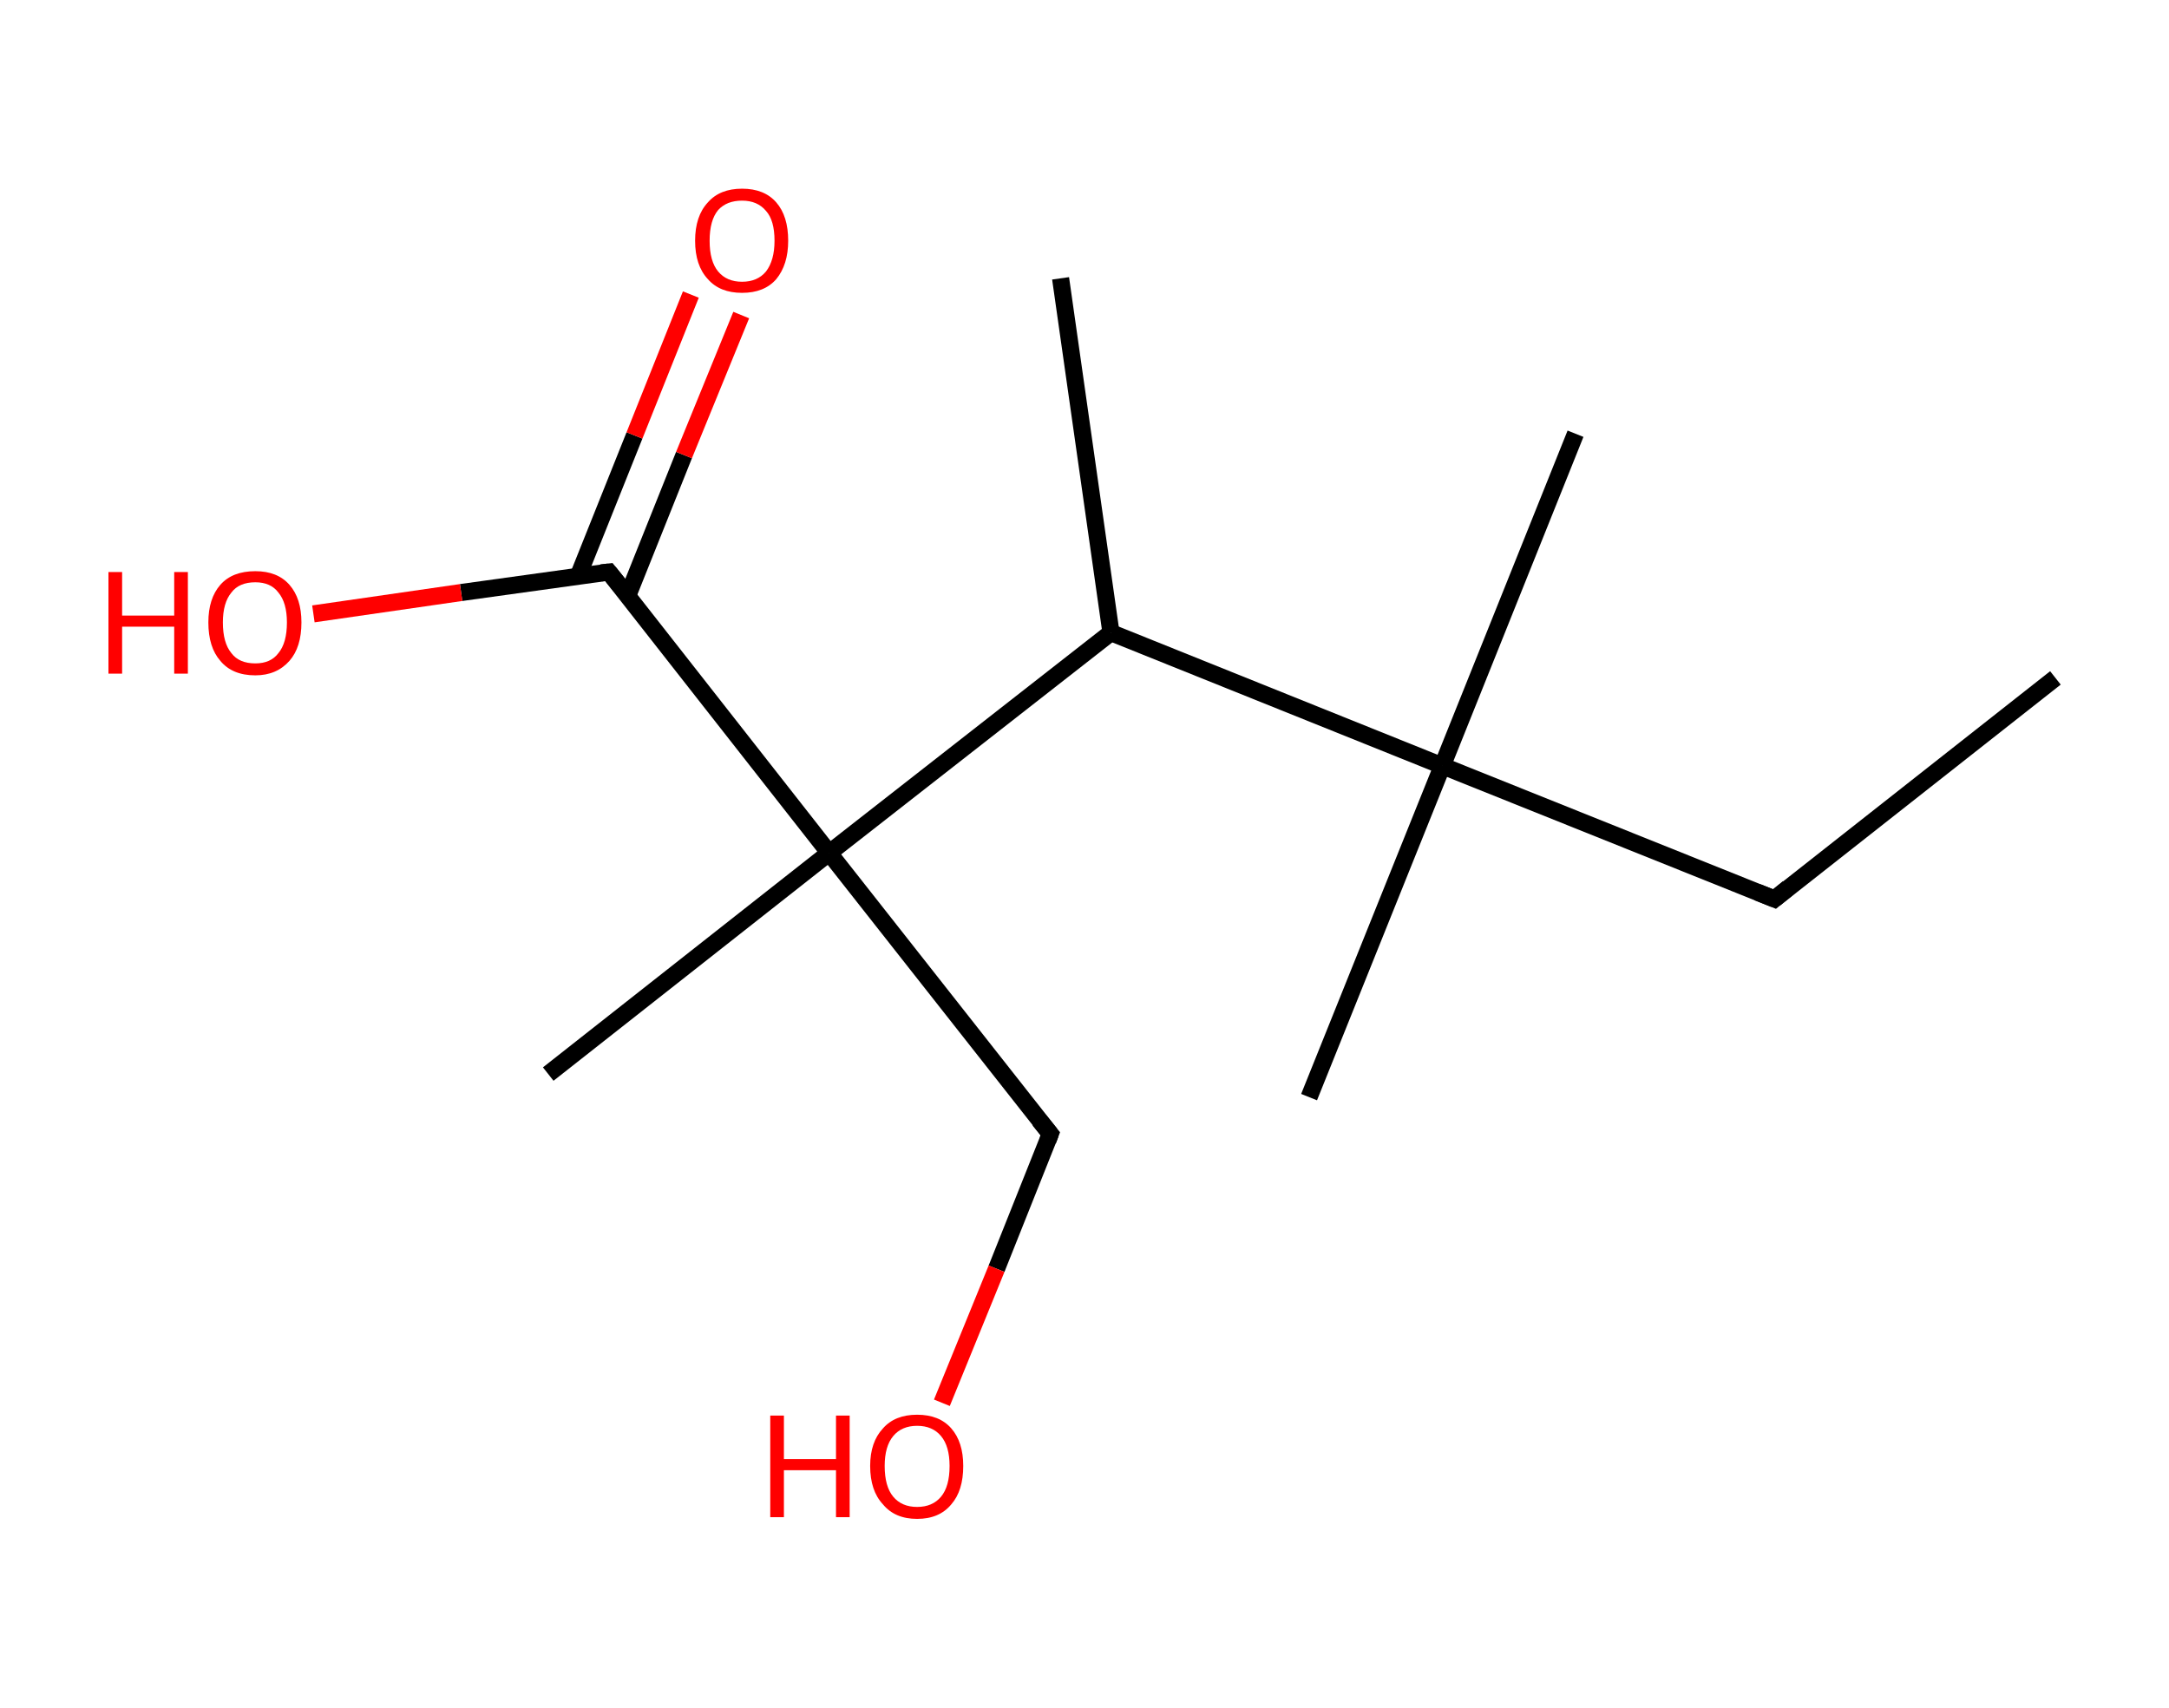 <?xml version='1.0' encoding='ASCII' standalone='yes'?>
<svg xmlns="http://www.w3.org/2000/svg" xmlns:rdkit="http://www.rdkit.org/xml" xmlns:xlink="http://www.w3.org/1999/xlink" version="1.1" baseProfile="full" xml:space="preserve" width="254px" height="200px" viewBox="0 0 254 200">
<!-- END OF HEADER -->
<rect style="opacity:1.0;fill:#FFFFFF;stroke:none" width="254.0" height="200.0" x="0.0" y="0.0"> </rect>
<path class="bond-0 atom-0 atom-1" d="M 240.7,79.4 L 207.8,105.3" style="fill:none;fill-rule:evenodd;stroke:#000000;stroke-width:2.0px;stroke-linecap:butt;stroke-linejoin:miter;stroke-opacity:1"/>
<path class="bond-1 atom-1 atom-2" d="M 207.8,105.3 L 168.9,89.7" style="fill:none;fill-rule:evenodd;stroke:#000000;stroke-width:2.0px;stroke-linecap:butt;stroke-linejoin:miter;stroke-opacity:1"/>
<path class="bond-2 atom-2 atom-3" d="M 168.9,89.7 L 184.5,50.8" style="fill:none;fill-rule:evenodd;stroke:#000000;stroke-width:2.0px;stroke-linecap:butt;stroke-linejoin:miter;stroke-opacity:1"/>
<path class="bond-3 atom-2 atom-4" d="M 168.9,89.7 L 153.3,128.5" style="fill:none;fill-rule:evenodd;stroke:#000000;stroke-width:2.0px;stroke-linecap:butt;stroke-linejoin:miter;stroke-opacity:1"/>
<path class="bond-4 atom-2 atom-5" d="M 168.9,89.7 L 130.1,74.1" style="fill:none;fill-rule:evenodd;stroke:#000000;stroke-width:2.0px;stroke-linecap:butt;stroke-linejoin:miter;stroke-opacity:1"/>
<path class="bond-5 atom-5 atom-6" d="M 130.1,74.1 L 124.2,32.6" style="fill:none;fill-rule:evenodd;stroke:#000000;stroke-width:2.0px;stroke-linecap:butt;stroke-linejoin:miter;stroke-opacity:1"/>
<path class="bond-6 atom-5 atom-7" d="M 130.1,74.1 L 97.1,99.9" style="fill:none;fill-rule:evenodd;stroke:#000000;stroke-width:2.0px;stroke-linecap:butt;stroke-linejoin:miter;stroke-opacity:1"/>
<path class="bond-7 atom-7 atom-8" d="M 97.1,99.9 L 64.2,125.8" style="fill:none;fill-rule:evenodd;stroke:#000000;stroke-width:2.0px;stroke-linecap:butt;stroke-linejoin:miter;stroke-opacity:1"/>
<path class="bond-8 atom-7 atom-9" d="M 97.1,99.9 L 123.0,132.8" style="fill:none;fill-rule:evenodd;stroke:#000000;stroke-width:2.0px;stroke-linecap:butt;stroke-linejoin:miter;stroke-opacity:1"/>
<path class="bond-9 atom-9 atom-10" d="M 123.0,132.8 L 116.7,148.6" style="fill:none;fill-rule:evenodd;stroke:#000000;stroke-width:2.0px;stroke-linecap:butt;stroke-linejoin:miter;stroke-opacity:1"/>
<path class="bond-9 atom-9 atom-10" d="M 116.7,148.6 L 110.3,164.3" style="fill:none;fill-rule:evenodd;stroke:#FF0000;stroke-width:2.0px;stroke-linecap:butt;stroke-linejoin:miter;stroke-opacity:1"/>
<path class="bond-10 atom-7 atom-11" d="M 97.1,99.9 L 71.3,67.0" style="fill:none;fill-rule:evenodd;stroke:#000000;stroke-width:2.0px;stroke-linecap:butt;stroke-linejoin:miter;stroke-opacity:1"/>
<path class="bond-11 atom-11 atom-12" d="M 73.5,69.8 L 80.1,53.3" style="fill:none;fill-rule:evenodd;stroke:#000000;stroke-width:2.0px;stroke-linecap:butt;stroke-linejoin:miter;stroke-opacity:1"/>
<path class="bond-11 atom-11 atom-12" d="M 80.1,53.3 L 86.8,36.9" style="fill:none;fill-rule:evenodd;stroke:#FF0000;stroke-width:2.0px;stroke-linecap:butt;stroke-linejoin:miter;stroke-opacity:1"/>
<path class="bond-11 atom-11 atom-12" d="M 67.7,67.5 L 74.3,51.0" style="fill:none;fill-rule:evenodd;stroke:#000000;stroke-width:2.0px;stroke-linecap:butt;stroke-linejoin:miter;stroke-opacity:1"/>
<path class="bond-11 atom-11 atom-12" d="M 74.3,51.0 L 80.9,34.5" style="fill:none;fill-rule:evenodd;stroke:#FF0000;stroke-width:2.0px;stroke-linecap:butt;stroke-linejoin:miter;stroke-opacity:1"/>
<path class="bond-12 atom-11 atom-13" d="M 71.3,67.0 L 54.0,69.4" style="fill:none;fill-rule:evenodd;stroke:#000000;stroke-width:2.0px;stroke-linecap:butt;stroke-linejoin:miter;stroke-opacity:1"/>
<path class="bond-12 atom-11 atom-13" d="M 54.0,69.4 L 36.7,71.9" style="fill:none;fill-rule:evenodd;stroke:#FF0000;stroke-width:2.0px;stroke-linecap:butt;stroke-linejoin:miter;stroke-opacity:1"/>
<path d="M 209.4,104.0 L 207.8,105.3 L 205.8,104.5" style="fill:none;stroke:#000000;stroke-width:2.0px;stroke-linecap:butt;stroke-linejoin:miter;stroke-opacity:1;"/>
<path d="M 121.7,131.2 L 123.0,132.8 L 122.7,133.6" style="fill:none;stroke:#000000;stroke-width:2.0px;stroke-linecap:butt;stroke-linejoin:miter;stroke-opacity:1;"/>
<path d="M 72.6,68.6 L 71.3,67.0 L 70.4,67.1" style="fill:none;stroke:#000000;stroke-width:2.0px;stroke-linecap:butt;stroke-linejoin:miter;stroke-opacity:1;"/>
<path class="atom-10" d="M 90.2 165.8 L 91.8 165.8 L 91.8 170.9 L 97.9 170.9 L 97.9 165.8 L 99.5 165.8 L 99.5 177.7 L 97.9 177.7 L 97.9 172.2 L 91.8 172.2 L 91.8 177.7 L 90.2 177.7 L 90.2 165.8 " fill="#FF0000"/>
<path class="atom-10" d="M 101.9 171.7 Q 101.9 168.9, 103.4 167.3 Q 104.8 165.7, 107.4 165.7 Q 110.0 165.7, 111.4 167.3 Q 112.8 168.9, 112.8 171.7 Q 112.8 174.6, 111.4 176.2 Q 110.0 177.9, 107.4 177.9 Q 104.8 177.9, 103.4 176.2 Q 101.9 174.6, 101.9 171.7 M 107.4 176.5 Q 109.2 176.5, 110.2 175.3 Q 111.2 174.1, 111.2 171.7 Q 111.2 169.4, 110.2 168.2 Q 109.2 167.0, 107.4 167.0 Q 105.6 167.0, 104.6 168.2 Q 103.6 169.4, 103.6 171.7 Q 103.6 174.1, 104.6 175.3 Q 105.6 176.5, 107.4 176.5 " fill="#FF0000"/>
<path class="atom-12" d="M 81.4 28.2 Q 81.4 25.3, 82.9 23.7 Q 84.3 22.1, 86.9 22.1 Q 89.5 22.1, 90.9 23.7 Q 92.3 25.3, 92.3 28.2 Q 92.3 31.0, 90.9 32.7 Q 89.5 34.3, 86.9 34.3 Q 84.3 34.3, 82.9 32.7 Q 81.4 31.1, 81.4 28.2 M 86.9 33.0 Q 88.7 33.0, 89.7 31.8 Q 90.7 30.5, 90.7 28.2 Q 90.7 25.8, 89.7 24.7 Q 88.7 23.5, 86.9 23.5 Q 85.1 23.5, 84.1 24.6 Q 83.1 25.8, 83.1 28.2 Q 83.1 30.6, 84.1 31.8 Q 85.1 33.0, 86.9 33.0 " fill="#FF0000"/>
<path class="atom-13" d="M 12.7 67.0 L 14.3 67.0 L 14.3 72.1 L 20.4 72.1 L 20.4 67.0 L 22.0 67.0 L 22.0 78.9 L 20.4 78.9 L 20.4 73.4 L 14.3 73.4 L 14.3 78.9 L 12.7 78.9 L 12.7 67.0 " fill="#FF0000"/>
<path class="atom-13" d="M 24.4 72.9 Q 24.4 70.1, 25.8 68.5 Q 27.2 66.9, 29.9 66.9 Q 32.5 66.9, 33.9 68.5 Q 35.3 70.1, 35.3 72.9 Q 35.3 75.8, 33.9 77.4 Q 32.4 79.1, 29.9 79.1 Q 27.2 79.1, 25.8 77.4 Q 24.4 75.8, 24.4 72.9 M 29.9 77.7 Q 31.7 77.7, 32.6 76.5 Q 33.6 75.3, 33.6 72.9 Q 33.6 70.6, 32.6 69.4 Q 31.7 68.2, 29.9 68.2 Q 28.0 68.2, 27.1 69.4 Q 26.1 70.6, 26.1 72.9 Q 26.1 75.3, 27.1 76.5 Q 28.0 77.7, 29.9 77.7 " fill="#FF0000"/>
</svg>
